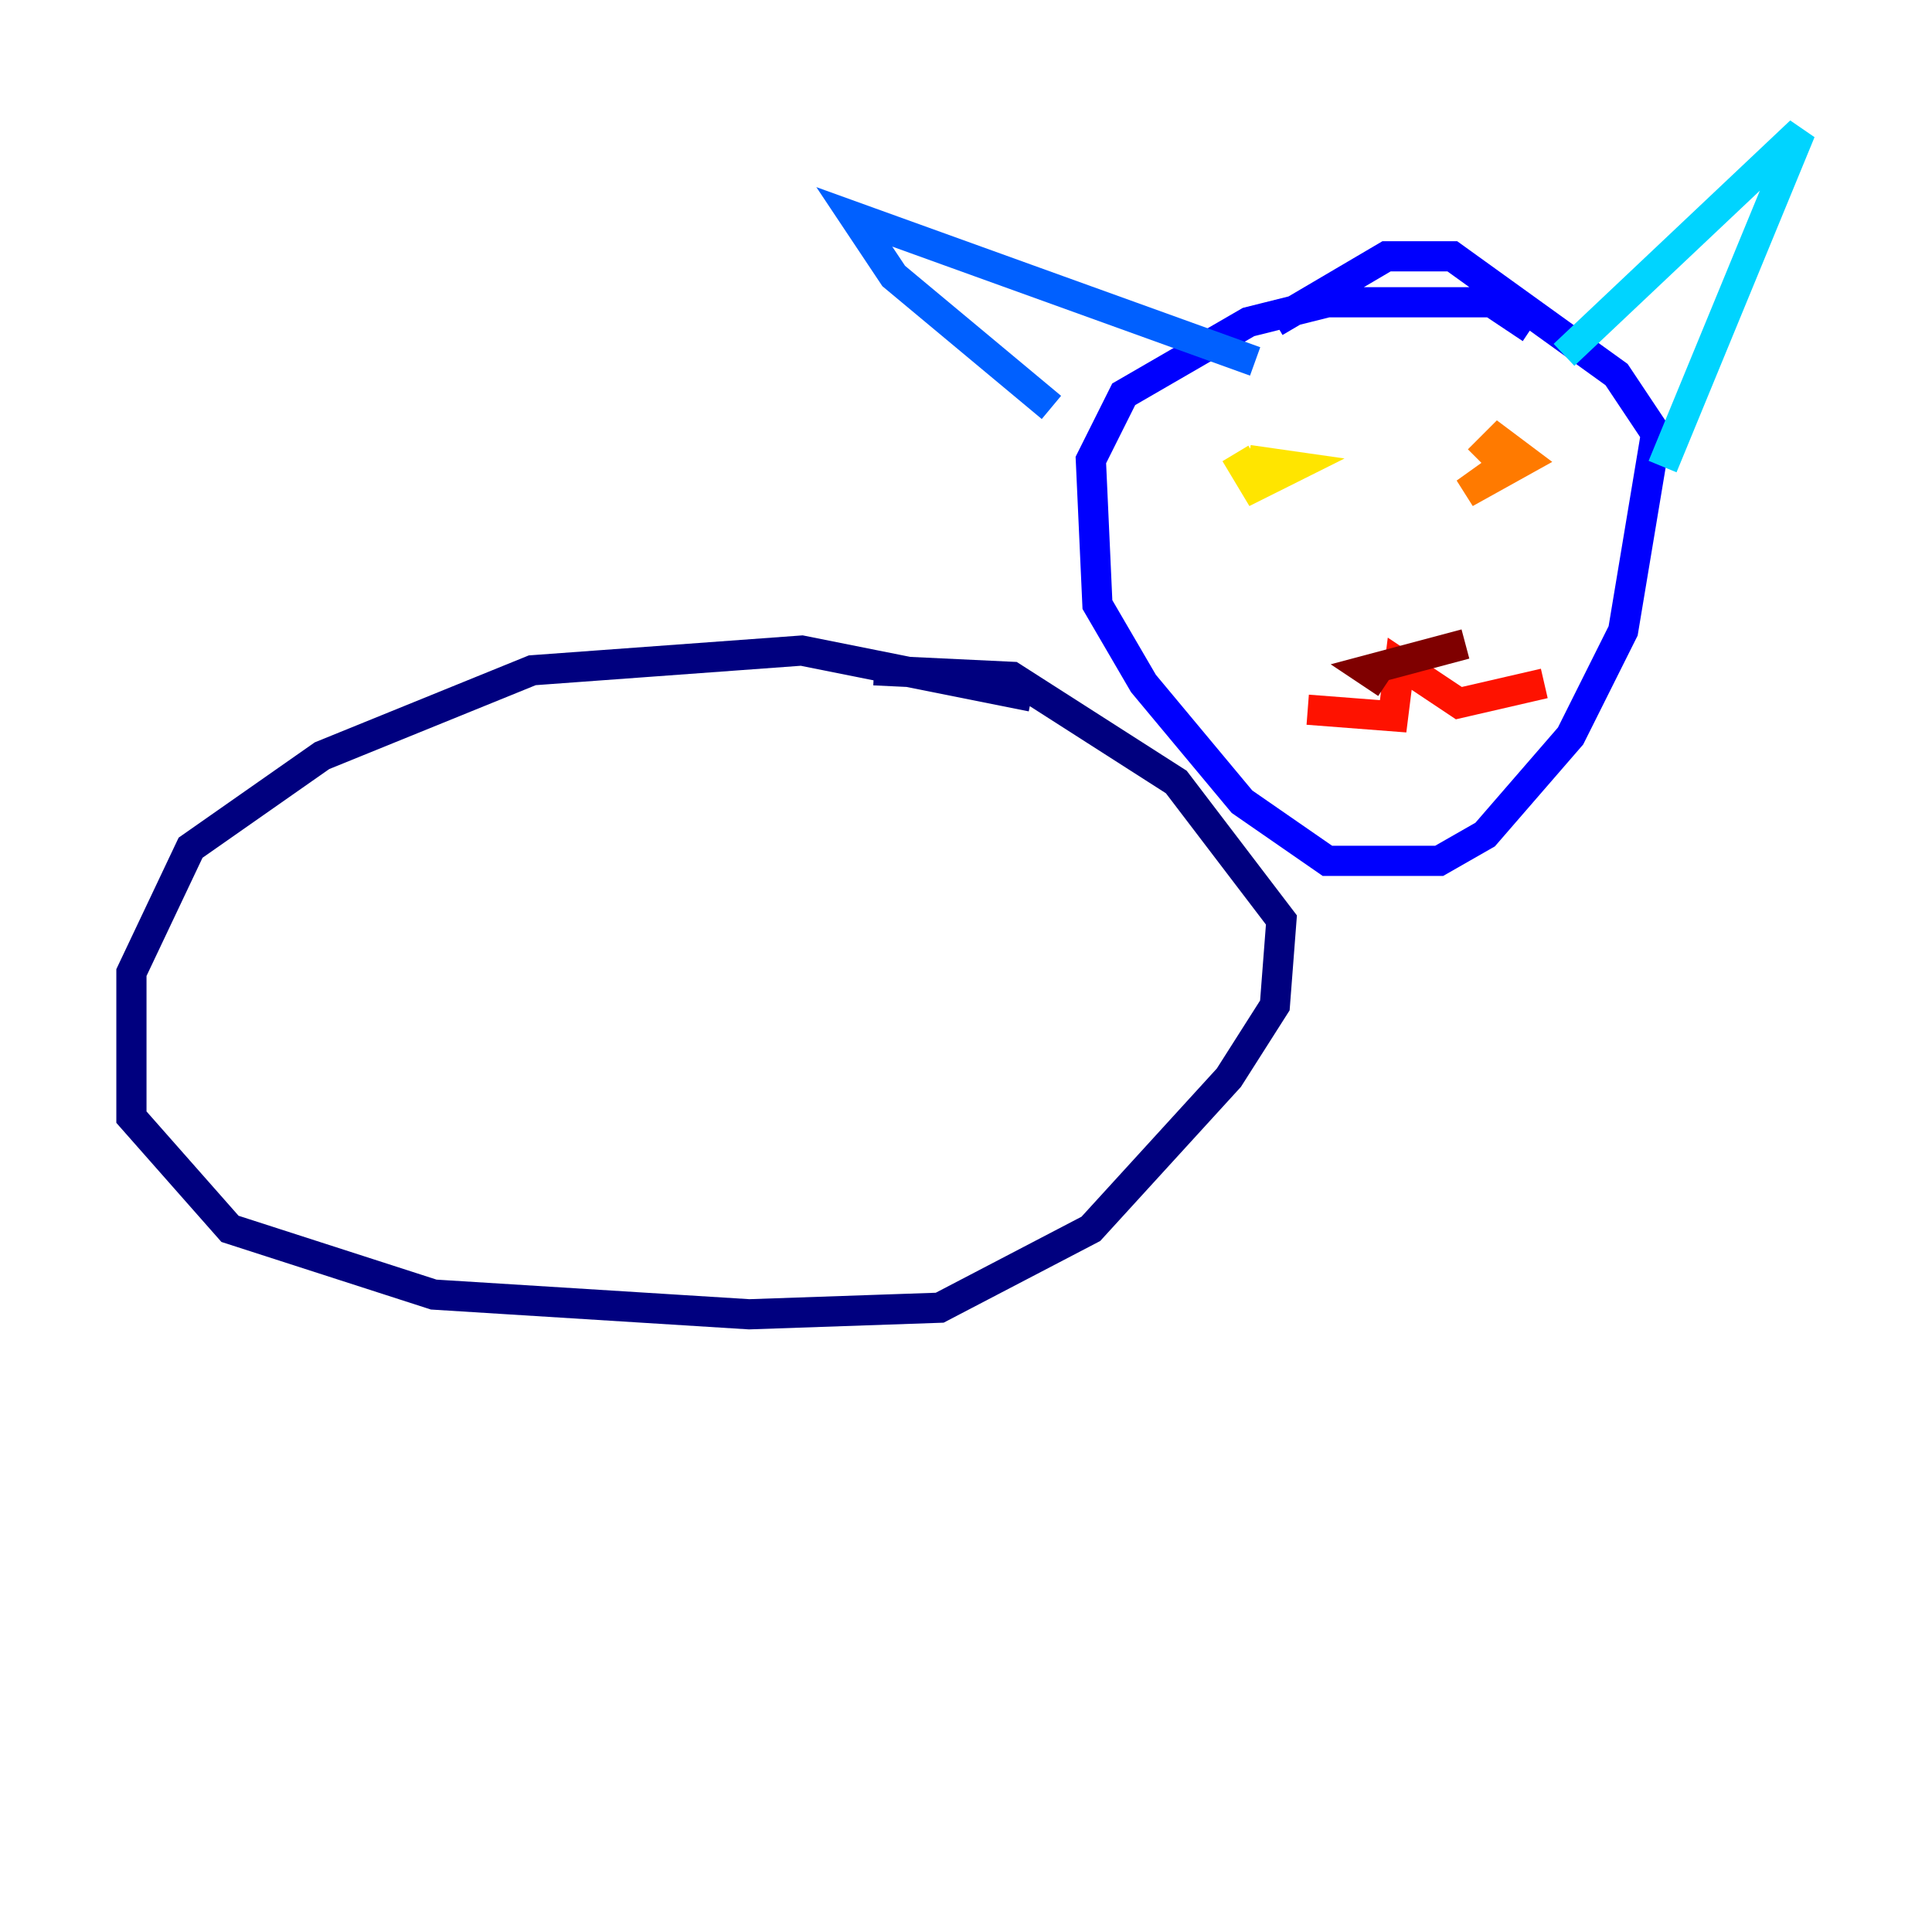 <?xml version="1.0" encoding="utf-8" ?>
<svg baseProfile="tiny" height="128" version="1.2" viewBox="0,0,128,128" width="128" xmlns="http://www.w3.org/2000/svg" xmlns:ev="http://www.w3.org/2001/xml-events" xmlns:xlink="http://www.w3.org/1999/xlink"><defs /><polyline fill="none" points="68.354,46.15 53.116,43.102 35.265,44.408 21.333,50.068 12.626,56.163 8.707,64.435 8.707,74.014 15.238,81.415 28.735,85.769 49.633,87.075 62.258,86.639 72.272,81.415 81.415,71.401 84.463,66.612 84.898,60.952 77.932,51.809 67.048,44.843 57.905,44.408" stroke="#00007f" stroke-width="2" /><polyline fill="none" points="101.442,21.769 98.83,20.027 87.946,20.027 82.721,21.333 74.449,26.122 72.272,30.476 72.707,40.054 75.755,45.279 82.286,53.116 87.946,57.034 91.429,57.034 95.347,57.034 98.395,55.292 104.054,48.762 107.537,41.796 109.714,28.735 107.102,24.816 96.218,16.98 91.864,16.98 84.463,21.333" stroke="#0000fe" stroke-width="2" /><polyline fill="none" points="69.66,26.993 59.211,18.286 56.599,14.367 83.156,23.946" stroke="#0060ff" stroke-width="2" /><polyline fill="none" points="103.619,23.51 119.293,8.707 110.15,30.912" stroke="#00d4ff" stroke-width="2" /><polyline fill="none" points="83.156,32.218 83.156,32.218" stroke="#4cffaa" stroke-width="2" /><polyline fill="none" points="99.701,26.993 99.701,26.993" stroke="#aaff4c" stroke-width="2" /><polyline fill="none" points="81.85,30.041 83.156,32.218 85.769,30.912 82.721,30.476" stroke="#ffe500" stroke-width="2" /><polyline fill="none" points="100.136,30.476 97.088,32.653 101.007,30.476 99.265,29.17 97.959,30.476" stroke="#ff7a00" stroke-width="2" /><polyline fill="none" points="86.639,47.02 92.299,47.456 92.735,43.973 96.653,46.585 102.313,45.279" stroke="#fe1200" stroke-width="2" /><polyline fill="none" points="91.864,45.279 90.558,44.408 97.088,42.667" stroke="#7f0000" stroke-width="2" /></svg>